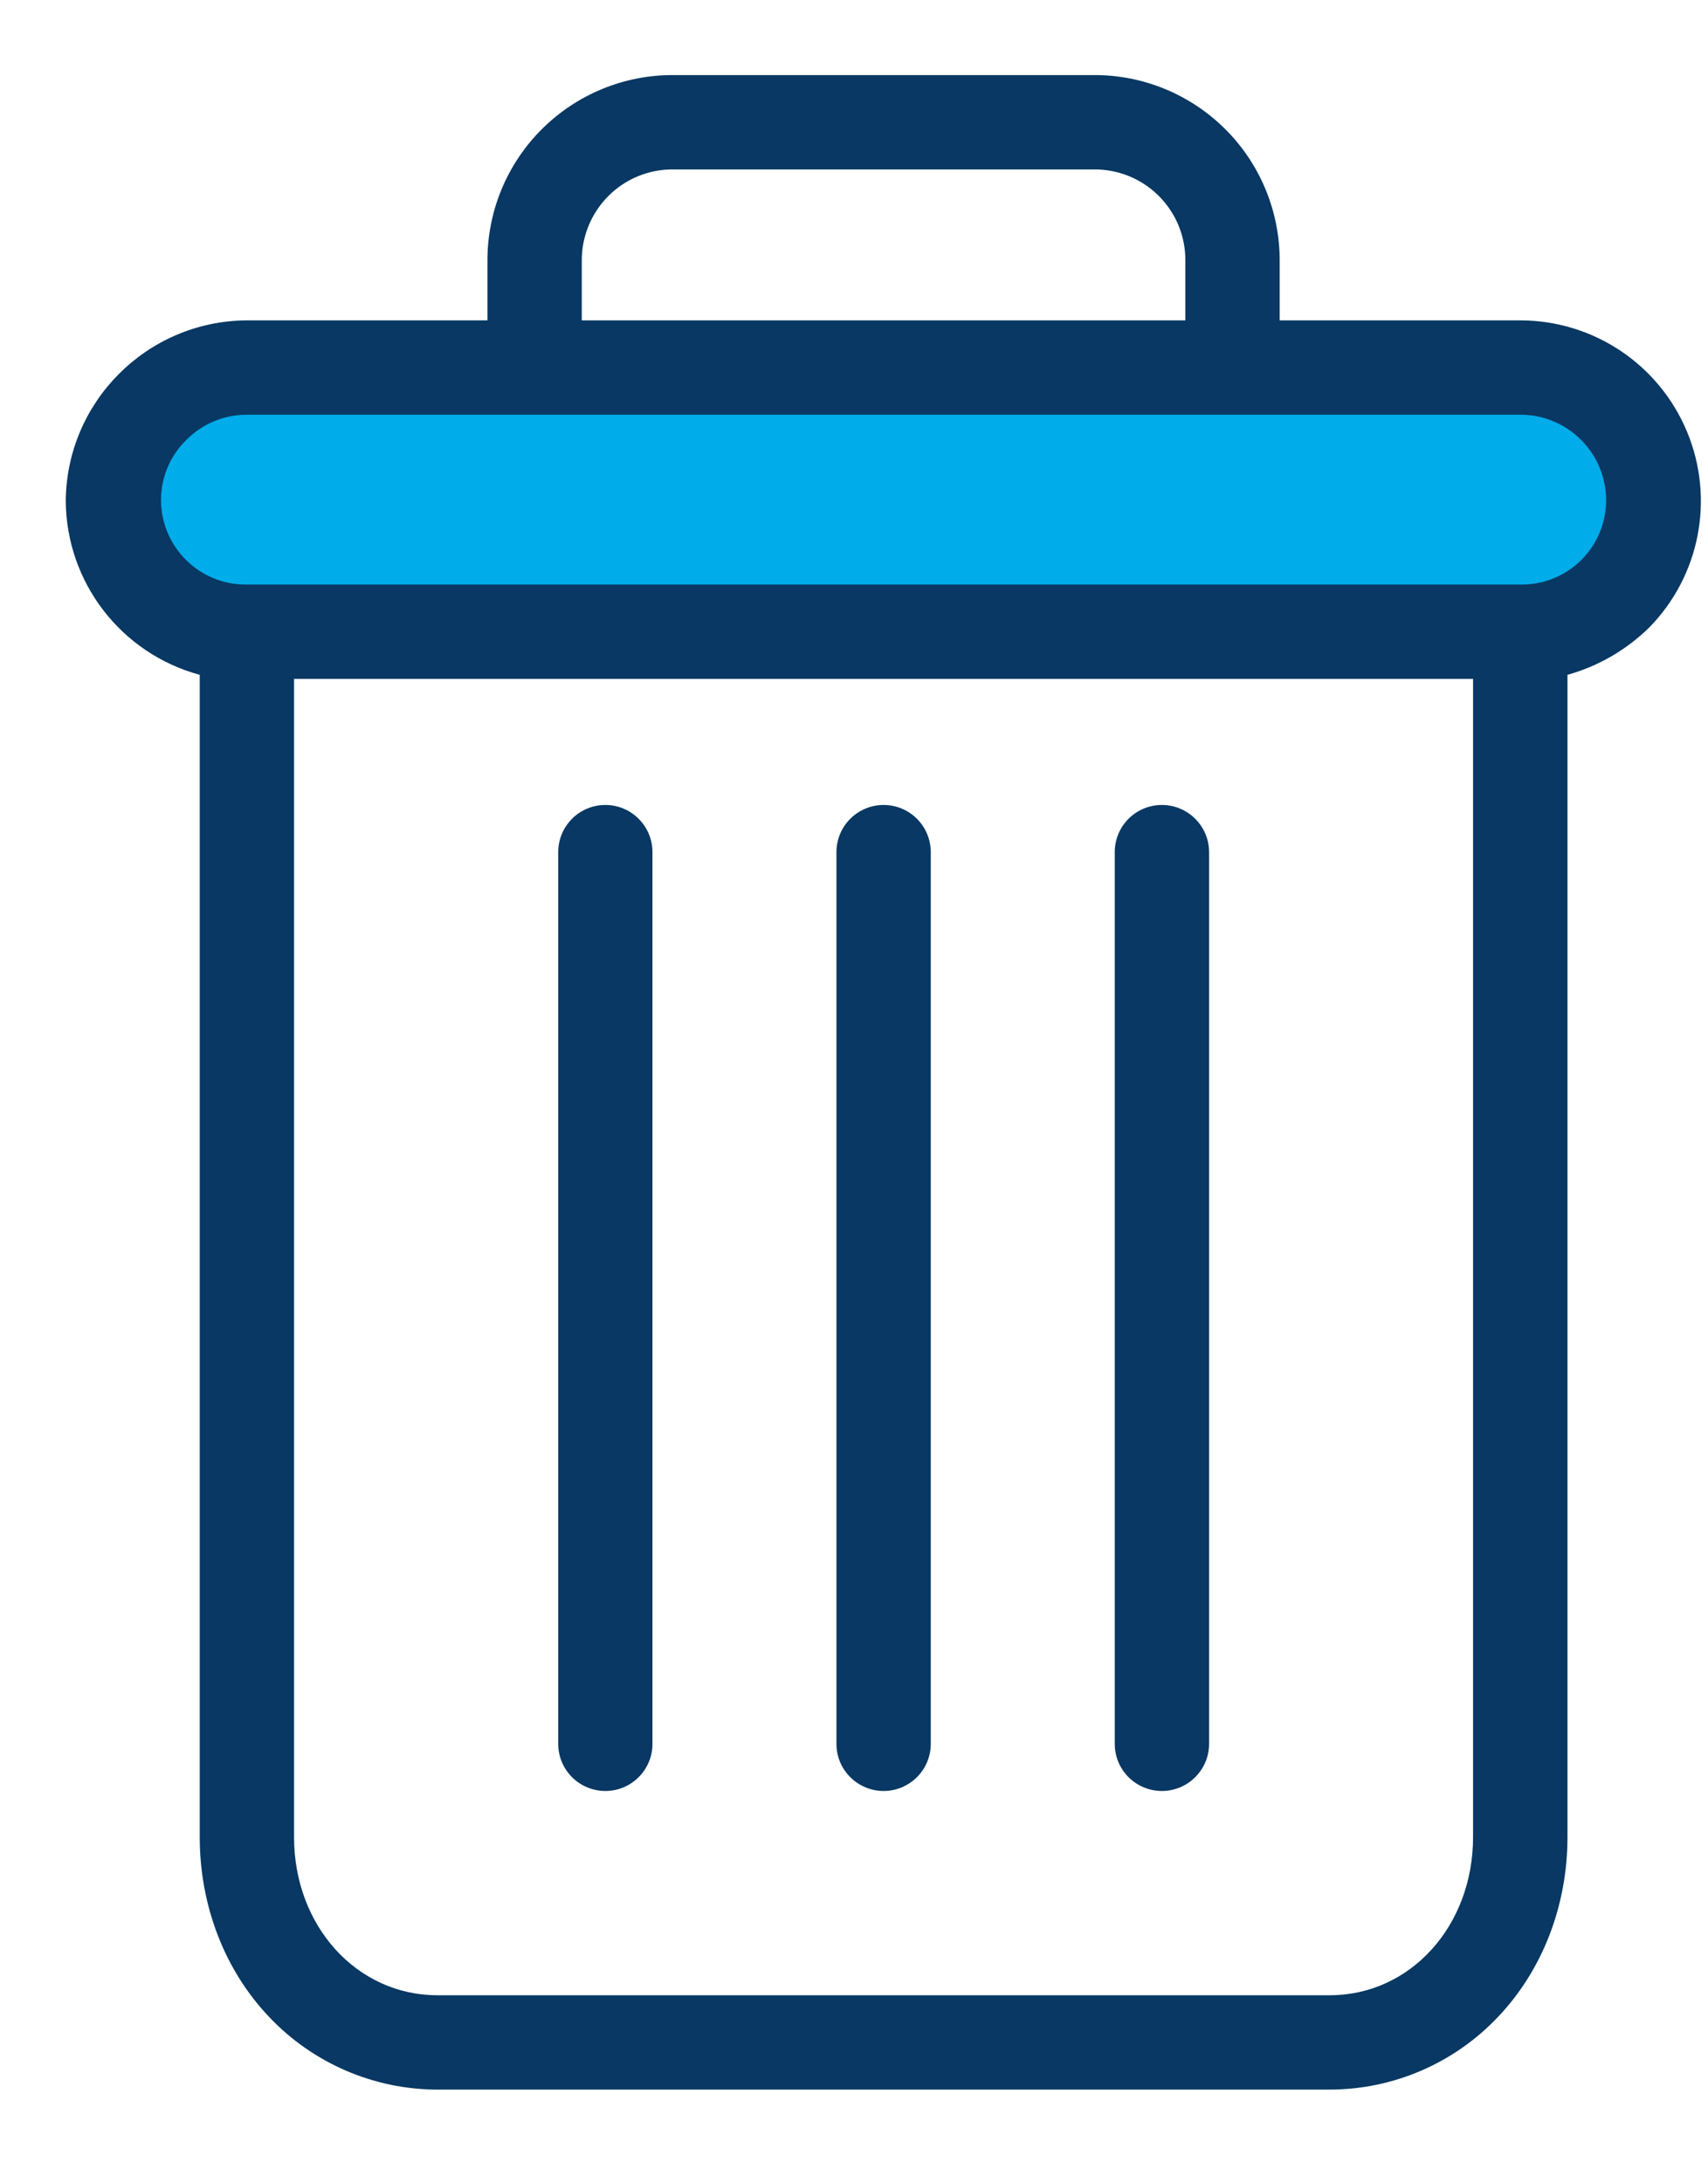 <?xml version="1.0" encoding="UTF-8"?>
<svg width="18px" height="23px" viewBox="0 0 18 23" version="1.1" xmlns="http://www.w3.org/2000/svg" xmlns:xlink="http://www.w3.org/1999/xlink">
    <!-- Generator: Sketch 51.3 (57544) - http://www.bohemiancoding.com/sketch -->
    <title>icon-trash</title>
    <desc>Created with Sketch.</desc>
    <defs></defs>
    <g id="Page-22" stroke="none" stroke-width="1" fill="none" fill-rule="evenodd">
        <g id="student-app" transform="translate(-1266, -278)">
            <g id="Group-10062" transform="translate(947, 132)">
                <g id="icon-trash" transform="translate(319, 146)">
                    <path d="M16.032,3.888 C16.801,3.888 17.424,4.511 17.424,5.279 C17.424,6.048 16.801,6.67 16.032,6.67 L2.593,6.67 C1.824,6.67 1.201,6.048 1.201,5.279 C1.201,4.511 1.824,3.888 2.593,3.888 L16.032,3.888 Z" id="Fill-10024" fill="#00ACEA"></path>
                    <path d="M12.245,8.48 C11.97,8.48 11.748,8.702 11.748,8.977 L11.748,18.371 C11.748,18.645 11.97,18.867 12.245,18.867 C12.518,18.867 12.742,18.645 12.742,18.371 L12.742,8.977 C12.742,8.702 12.518,8.48 12.245,8.48" id="Fill-10026" fill="#083863"></path>
                    <path d="M6.38,8.48 C6.105,8.48 5.883,8.702 5.883,8.977 L5.883,18.371 C5.883,18.645 6.105,18.867 6.38,18.867 C6.653,18.867 6.876,18.645 6.876,18.371 L6.876,8.977 C6.876,8.702 6.653,8.48 6.38,8.48" id="Fill-10028" fill="#083863"></path>
                    <path d="M1.959,4.639 C2.126,4.468 2.354,4.371 2.592,4.369 L16.031,4.369 C16.526,4.373 16.926,4.776 16.926,5.271 C16.926,5.508 16.831,5.734 16.663,5.901 C16.495,6.067 16.268,6.16 16.031,6.158 L2.592,6.158 C2.099,6.16 1.698,5.761 1.697,5.268 C1.697,5.031 1.791,4.805 1.959,4.639 Z M6.131,2.754 C6.128,2.495 6.23,2.246 6.413,2.063 C6.597,1.88 6.846,1.78 7.105,1.785 L11.519,1.785 C11.777,1.78 12.027,1.88 12.211,2.063 C12.395,2.246 12.496,2.495 12.492,2.754 L12.492,3.375 L6.131,3.375 L6.131,2.754 Z M14.014,21.019 L4.61,21.019 C3.76,21.019 3.099,20.289 3.099,19.354 L3.099,7.152 L15.524,7.152 L15.524,19.354 C15.524,20.289 14.863,21.019 14.014,21.019 Z M2.105,7.109 L2.105,19.354 C2.105,20.078 2.37,20.757 2.834,21.245 C3.295,21.734 3.938,22.012 4.61,22.013 L14.014,22.013 C14.686,22.012 15.328,21.734 15.789,21.245 C16.253,20.757 16.519,20.078 16.519,19.354 L16.519,7.109 C16.842,7.019 17.137,6.848 17.377,6.614 C17.915,6.069 18.073,5.254 17.779,4.548 C17.485,3.841 16.797,3.379 16.031,3.375 L13.486,3.375 L13.486,2.754 C13.489,2.231 13.283,1.73 12.913,1.361 C12.543,0.992 12.041,0.786 11.519,0.791 L7.105,0.791 C6.582,0.786 6.08,0.992 5.71,1.361 C5.34,1.73 5.134,2.231 5.137,2.754 L5.137,3.375 L2.592,3.375 C1.548,3.386 0.703,4.231 0.693,5.275 C0.698,6.134 1.275,6.884 2.105,7.109 Z" id="Fill-10030" fill="#083863"></path>
                    <path d="M9.312,8.48 C9.038,8.48 8.815,8.702 8.815,8.977 L8.815,18.371 C8.815,18.645 9.038,18.867 9.312,18.867 C9.586,18.867 9.809,18.645 9.809,18.371 L9.809,8.977 C9.809,8.702 9.586,8.48 9.312,8.48" id="Fill-10032" fill="#083863"></path>
                </g>
            </g>
        </g>
    </g>
</svg>